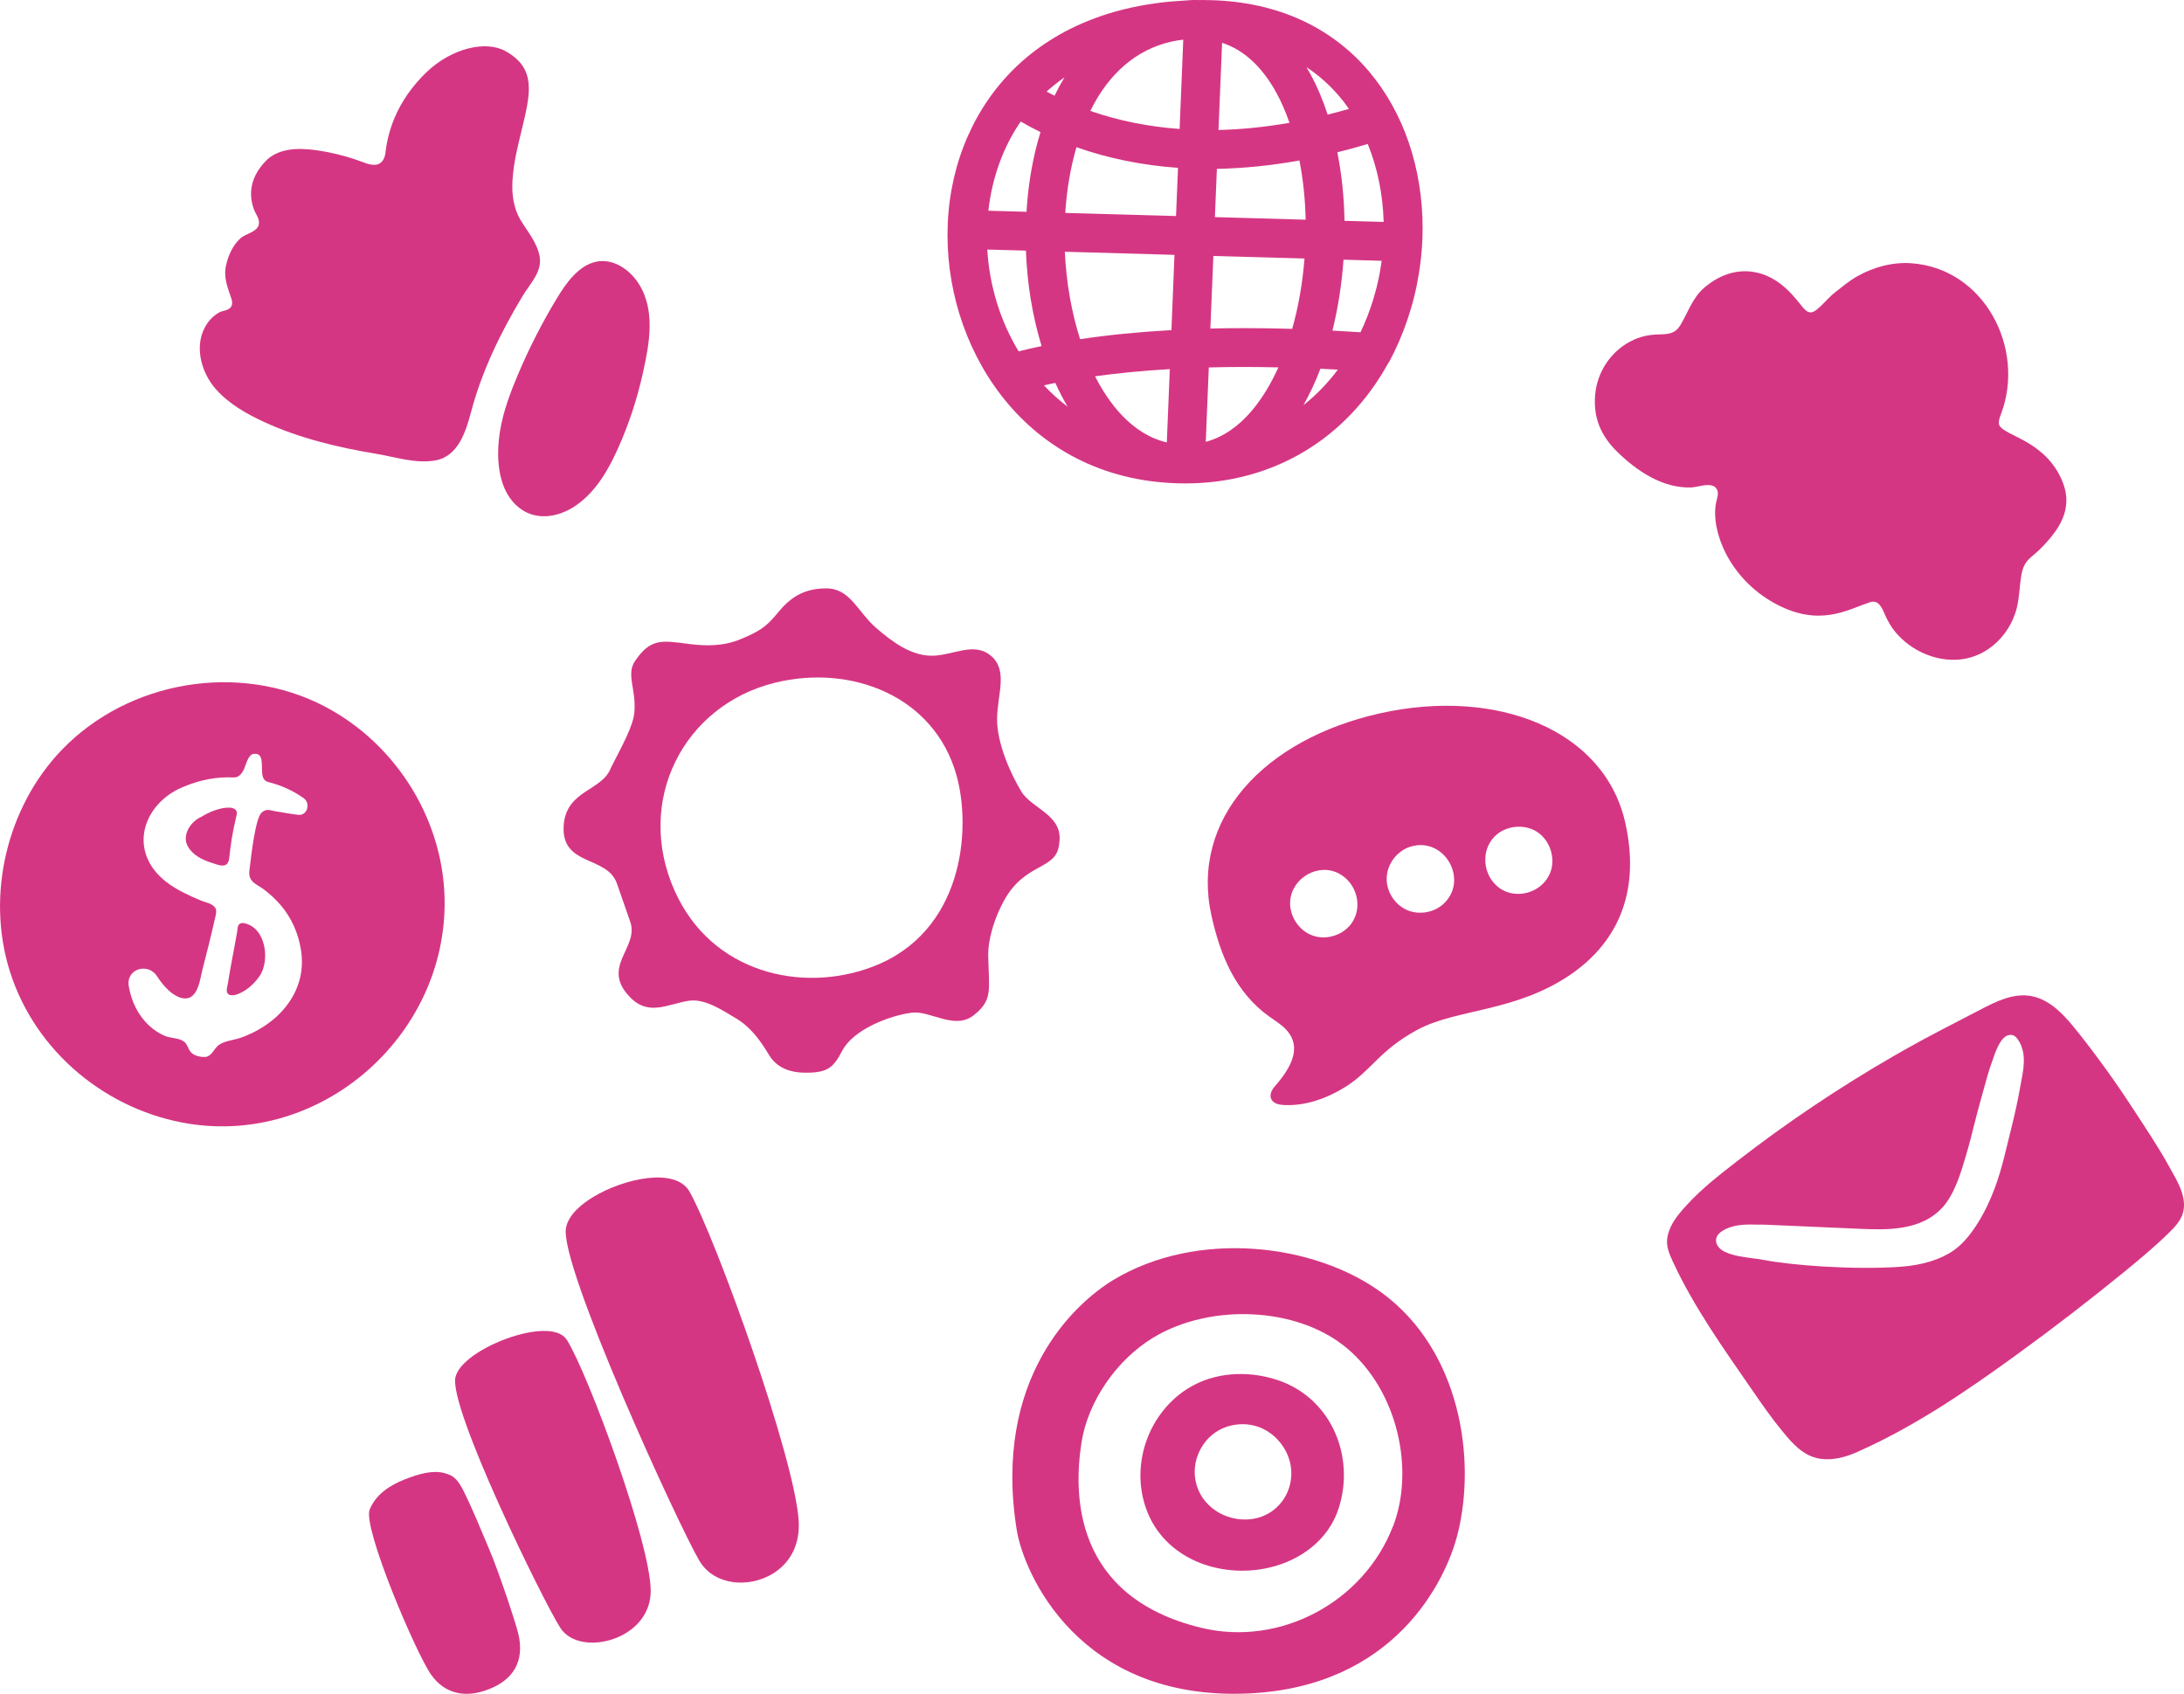 <?xml version="1.0" encoding="UTF-8"?>
<svg id="Layer_2" data-name="Layer 2" xmlns="http://www.w3.org/2000/svg" viewBox="0 0 365.16 283.19">
  <defs>
    <style>
      .cls-1 {
        fill: #d53683;
        stroke-width: 0px;
      }
    </style>
  </defs>
  <g id="graphics">
    <g>
      <path class="cls-1" d="M336.66,103.28c.25-.6.45-1.21.59-1.84.38-1.64.41-3.34.67-5,.46-3.04,1.65-2.98,3.67-5.13,3.12-3.3,5.41-6.89,2.7-11.98-3.26-6.13-9.9-6.59-10.08-8.52-.05-.57.18-1.12.38-1.65,4.09-10.91-2.8-24.29-15.03-25.15-3.13-.22-6.29.64-9.03,2.18-1.35.76-2.52,1.76-3.74,2.71-1.15.9-2.02,2.11-3.19,2.98-.27.2-.6.37-.94.34-.52-.03-.91-.46-1.25-.86-1.13-1.34-3.81-5.31-8.45-5.93-2.91-.39-5.62.66-7.92,2.59-2.1,1.77-2.76,4.15-4.12,6.4-.79,1.3-1.91,1.46-3.3,1.48-1.51.02-2.91.23-4.31.84-3.74,1.62-6.29,5.28-6.61,9.34-.31,3.81.98,6.78,3.67,9.43,3.29,3.23,7.65,6.18,12.46,5.98,1.12-.05,3.3-.97,4.15.18.52.71.07,1.68-.07,2.44-.88,4.76,2.27,12.58,9.73,16.71,7.46,4.13,12.19,1.15,15.95-.12,1.49-.5,2.06.88,2.54,2,.54,1.25,1.19,2.35,2.11,3.36,3.01,3.33,7.96,5.14,12.36,3.82,3.22-.97,5.78-3.51,7.06-6.59Z"/>
      <path class="cls-1" d="M170.76,132.32c-1.79-2.94-4.09-8.07-4.05-12.15.04-4.08,1.87-8.05-.99-10.5s-6.32-.08-9.87-.04-6.79-2.42-9.35-4.64c-3.12-2.7-4.33-6.62-8.35-6.62s-6.24,1.78-8.19,4.18c-1.94,2.39-3.2,3.07-6.05,4.28s-5.79,1.22-8.75.83c-4.59-.61-6.37-.92-8.94,2.78-1.61,2.31.18,4.77-.15,8.62-.2,2.31-1.98,5.49-3.9,9.25-1.47,3.99-7.43,3.71-7.92,9.61-.52,7,7.24,5.05,8.89,9.78.74,2.13,1.49,4.26,2.23,6.39,1.55,4.44-5.14,7.56.11,12.77,3.06,3.04,6.29.98,9.68.46,2.63-.41,5.56,1.54,7.84,2.9,2.55,1.52,4.08,3.69,5.58,6.16,1.21,2,3.27,2.93,5.94,2.96,3.79.05,4.8-.77,6.3-3.67,1.83-3.52,7.85-5.88,11.66-6.36,3.06-.39,7.14,2.97,10.35.41s2.51-4.19,2.4-9.88c-.06-3.07,1.23-6.65,2.51-9.04,3.64-6.83,8.97-5.16,9.36-9.79.76-4.75-4.56-5.75-6.35-8.69ZM112.83,149c-6.78-15.1,1.46-31.07,16.72-34.85,12.75-3.16,26.68,2.21,30.38,15.49,2.55,9.14,1.09,26.25-14.04,31.99-11.84,4.5-26.94,1.02-33.06-12.64Z"/>
      <path class="cls-1" d="M228.89,11.93C222.29,4.15,212.76.03,201.3.01c-.15-.02-.29-.01-.43,0h-.29s-.1,0-.1,0c-.79-.04-1.59,0-2.53.09-12.03.63-22.09,4.82-29.09,12.1-6.73,7.01-10.44,16.63-10.44,27.11,0,20.07,13.9,41.43,39.63,41.51h.16c14.46,0,26.8-7.3,33.82-19.97.1-.13.18-.26.25-.38,1.17-2.16,2.19-4.52,3.04-7.03.17-.49.32-.98.47-1.46.1-.31.19-.63.28-.96l.07-.25c.09-.31.17-.62.25-.93.18-.72.35-1.45.5-2.19l.09-.5c.14-.7.25-1.4.36-2.11l.06-.39c.31-2.19.46-4.37.46-6.48,0-10.09-3.19-19.41-8.97-26.23ZM231,43.58s0,.04,0,.06l-.08.57c-.07.49-.16.97-.24,1.45l-.14.74c-.12.58-.25,1.15-.39,1.71-.11.43-.23.86-.37,1.34l-.13.45c-.58,1.94-1.31,3.84-2.18,5.65-1.55-.1-3.12-.2-4.69-.28.94-3.76,1.56-7.74,1.85-11.85l6.38.18ZM231.35,37.1l-6.55-.18c-.07-3.95-.47-7.8-1.2-11.46,1.7-.42,3.41-.89,5.08-1.39,1.61,3.93,2.53,8.39,2.66,12.95v.08ZM223.68,61.81c-1.7,2.27-3.63,4.25-5.75,5.93,1.05-1.86,2.01-3.89,2.84-6.09.96.04,1.93.1,2.91.15ZM203.46,28.23c4.45-.08,9.09-.55,13.8-1.4.62,3.15.97,6.48,1.04,9.9l-15.17-.43.33-8.07ZM221.98,19.16c-.8-2.45-1.75-4.7-2.83-6.68-.23-.42-.47-.84-.71-1.25,2.04,1.35,3.89,2.99,5.51,4.9.55.65,1.09,1.35,1.59,2.08-1.19.34-2.38.66-3.55.95ZM203.73,21.73l.6-14.57c3.66,1.19,6.72,4.02,9.12,8.43.8,1.47,1.52,3.13,2.15,4.94-4.07.71-8.05,1.12-11.87,1.2ZM218.11,43.22c-.32,4.1-1.01,8.05-2.06,11.76-2.7-.08-5.34-.12-7.88-.12-1.96,0-3.91.02-5.8.07l.5-12.14,15.25.43ZM213.74,61.42c-2.24,4.96-6.08,10.82-12.14,12.45l.51-12.44c3.78-.1,7.59-.1,11.63-.01ZM182.3,18.54c.42-.84.86-1.64,1.31-2.38,3.45-5.59,8.36-8.87,14.23-9.53l-.61,14.93c-5.28-.38-10.3-1.4-14.93-3.02ZM176.45,64.02c.63,1.4,1.32,2.73,2.05,3.97-1.41-1.07-2.73-2.26-3.96-3.57.63-.14,1.27-.27,1.91-.4ZM174.99,15.31c.94-.85,1.94-1.64,2.99-2.38-.58.96-1.14,1.99-1.66,3.07-.44-.22-.89-.46-1.33-.69ZM196.37,42.61l-.51,12.58c-5.44.3-10.58.81-15.27,1.52-1.44-4.51-2.32-9.55-2.55-14.62l18.34.52ZM196.64,36.12l-18.53-.52c.25-3.9.88-7.59,1.87-10.99,5.29,1.87,10.99,3.03,16.98,3.45l-.33,8.06ZM165.25,35.23c.63-5.54,2.49-10.67,5.41-14.91,1.07.62,2.18,1.21,3.31,1.76-1.27,4.12-2.06,8.6-2.34,13.33l-6.37-.18ZM174.15,57.86c-1.33.28-2.62.57-3.84.88-3.07-5.08-4.87-10.94-5.24-17.02l6.46.18c.21,5.57,1.09,10.93,2.62,15.95ZM195.59,61.71l-.5,12.26c-5.9-1.39-9.73-6.61-12-11.06,3.89-.54,8.09-.94,12.5-1.2ZM198.19,80.32h0s0,0,0,0Z"/>
      <g>
        <path class="cls-1" d="M86.33,84.49c2.91,2.74,6.98,2.11,10.01-.01,3.36-2.35,5.42-6,7.02-9.59,1.81-4.04,3.19-8.26,4.14-12.57,1.07-4.83,2.16-10.47-.76-14.97-1.47-2.26-4.22-4.23-7.12-3.58-2.89.65-4.91,3.46-6.54,6.15-2.44,4.04-4.59,8.25-6.43,12.58-1.29,3.04-2.47,6.16-3.02,9.41-.68,4.02-.6,9.44,2.66,12.55.01.01.02.02.03.03Z"/>
        <path class="cls-1" d="M85.69,30.1c.22-3.29,1.01-6.14,1.61-8.67,1.39-5.8,2.4-9.99-2.76-12.87-3.36-1.88-9.13-.46-13.29,3.57-2.26,2.19-4.13,4.79-5.34,7.71-.58,1.4-1.03,2.96-1.3,4.49-.15.84-.11,1.87-.66,2.57-.83,1.06-2.18.62-3.25.22-.93-.35-1.85-.66-2.8-.93-2.06-.59-4.17-1.03-6.31-1.22-3.24-.29-5.66.38-7.19,1.98-2.93,3.06-2.68,6.06-1.95,8.04.33.9,1.03,1.6.81,2.59-.27,1.21-2.27,1.52-3.08,2.28-1.24,1.15-1.96,2.72-2.35,4.35-.52,2.14.21,3.79.87,5.76.15.45.18.98-.1,1.37-.43.6-1.34.57-1.96.9-.76.41-1.42,1.03-1.92,1.74-2.44,3.43-1.21,8.19,1.4,11.12,2.15,2.42,5.1,4.1,8.01,5.44,5.92,2.73,12.4,4.28,18.81,5.34,3.18.53,6.58,1.68,9.86,1.1,3.81-.68,5.1-4.86,5.96-8.1,1.82-6.89,4.97-13.33,8.63-19.41,1.22-2.03,3.25-3.99,2.85-6.5-.36-2.28-1.98-4.18-3.15-6.09-1.24-2.02-1.55-4.44-1.4-6.77Z"/>
      </g>
      <g>
        <path class="cls-1" d="M40.73,154.34c-.27-.05-.56,0-.75.2-.3.31-.27.9-.34,1.3-.49,2.85-1.09,5.68-1.53,8.54-.08.53-.45,1.46.09,1.85.76.54,2.32-.33,2.95-.76.86-.59,1.6-1.36,2.2-2.2,1.87-2.61,1.13-8.31-2.63-8.94Z"/>
        <path class="cls-1" d="M38.3,135.03c-1.52-.03-3.34.73-4.61,1.52-1.82.77-3.34,3.1-2.28,4.97.81,1.42,2.34,2.2,3.85,2.69,1.29.42,2.82,1.13,3.05-.66.32-2.52.39-3.63,1.27-7.39.18-.78-.53-1.12-1.27-1.14Z"/>
        <path class="cls-1" d="M74.34,151.4c.17-13.84-7.91-27-20.17-33.35-14.24-7.38-32.65-4.27-43.79,7.27-9.26,9.59-12.74,24.37-8.73,37.08,4.27,13.54,16.3,23.32,29.98,25.48,22.02,3.47,42.45-14.34,42.71-36.48ZM45,170.99c-1.43,1.06-3.02,1.89-4.7,2.49-1.16.42-2.47.48-3.54,1.11-.84.5-1.19,1.64-2.02,2.02-.27.12-.58.12-.88.1-.68-.06-1.46-.26-1.94-.79-.49-.53-.54-1.31-1.16-1.78-.84-.63-2.14-.53-3.11-.92-1-.4-1.9-1-2.69-1.73-1.89-1.73-3-4.09-3.43-6.59-.5-2.96,3.25-4.03,4.75-1.65.93,1.47,2.77,3.65,4.68,3.68,2.16.03,2.5-3.28,2.88-4.79.7-2.75,1.42-5.5,2.03-8.28.11-.51.46-1.51.16-2.01-.47-.8-1.54-.93-2.34-1.25-1.07-.43-2.14-.92-3.17-1.45-1.86-.96-3.64-2.18-4.88-3.9-3.48-4.79-1.05-10.69,4.13-13.3,2.65-1.25,5.49-2,8.43-1.99.6,0,1.23.13,1.74-.23.42-.3.7-.78.9-1.24.31-.71.66-2.35,1.58-2.45,2.31-.26.69,3.46,1.91,4.45.24.19.55.27.85.35,2.01.52,3.92,1.41,5.61,2.62,1.17.84.61,2.96-.95,2.77-1.26-.15-2.51-.38-3.76-.59-.94-.16-1.52-.51-2.34.22-1.03.9-1.76,7.3-1.94,8.87-.11.96-.34,1.83.38,2.6.53.57,1.29.88,1.91,1.35,1.04.79,2,1.67,2.85,2.66,1.8,2.12,2.94,4.68,3.37,7.43,0,.06.02.12.03.18.17,1.15.19,2.32.03,3.47-.48,3.49-2.57,6.49-5.36,8.56Z"/>
      </g>
      <g>
        <path class="cls-1" d="M99.18,200.12c-1.85,1.12-4.14,2.93-4.55,5.19-1.14,6.21,18.7,49.46,22.26,55.56,2.5,4.29,8.36,4.63,12.27,2.26h0c3-1.82,4.56-4.9,4.39-8.65-.47-10.29-13.92-47.6-18.27-55.27-2.32-4.08-10.93-2.22-16.09.91Z"/>
        <path class="cls-1" d="M80.43,225.81c-1.69,1.01-3.8,2.59-4.27,4.41-1.26,4.95,14.6,37.38,17.5,41.9,2.07,3.23,7.3,3.11,10.88.98h0c2.75-1.64,4.26-4.17,4.26-7.13-.01-8-10.45-36.22-13.99-41.91-1.92-3.08-9.67-1.06-14.38,1.75Z"/>
        <path class="cls-1" d="M67.65,247.34c-2.49,1.01-4.81,2.49-5.85,5.06-1.15,3.11,7.75,24,10.27,27.57,2.32,3.29,5.8,3.98,9.72,2.43s5.98-4.54,4.87-9.27c-.38-1.62-3.19-10.18-4.85-14.07-1.41-3.31-2.73-6.65-4.34-9.86-.47-.93-1.19-2.15-2.19-2.57-1.2-.52-3.05-1.14-7.62.72Z"/>
      </g>
      <path class="cls-1" d="M230.78,119.25c-19.43,4.33-31.83,17.67-28.22,33.86,1.47,6.6,4,12.8,9.65,16.84.95.68,1.97,1.29,2.78,2.14,3.09,3.25.34,7.02-1.95,9.67-.48.55-.8,1.36-.48,2.02.36.73,1.3.93,2.11.97,3.61.17,7.08-1.08,10.13-2.94,4.47-2.73,5.73-6.17,12.24-9.67,6.51-3.5,16.35-2.91,25.55-9.2,7.19-4.92,11.91-13.02,9.16-25.36-3.48-15.6-21.54-22.66-40.97-18.33ZM226.04,154.28c-1.4,2.05-4.24,2.97-6.58,2.13s-3.95-3.35-3.74-5.82c.33-3.87,4.72-6.37,8.16-4.54,1.51.8,2.54,2.24,2.92,3.82.35,1.47.14,3.08-.77,4.41ZM241.45,151.03c-1.61,1.55-4.17,2.01-6.22,1.11-2.04-.9-3.44-3.1-3.38-5.34.07-2.53,1.96-4.82,4.43-5.37,3.3-.74,5.99,1.54,6.68,4.31.44,1.78.06,3.76-1.51,5.28ZM259.17,145.97c-1.38,3.38-5.94,4.62-8.76,2.27-2.47-2.05-2.82-5.98-.58-8.32,1.8-1.89,4.98-2.26,7.17-.84,1.23.8,2.07,2.11,2.4,3.53.26,1.11.2,2.29-.23,3.35Z"/>
      <g>
        <path class="cls-1" d="M231.15,216.22c-11.42-8.44-31.06-10.62-44.96-2.25-6.56,3.95-20.23,16.54-16.2,41.8,1.15,7.17,10.33,28.6,38.66,27.36,24.5-1.07,33.09-18.78,35.07-26.69,3.16-12.64.38-30.65-12.57-40.22ZM232.89,255.2c-4.87,12.64-18.85,20.17-32.09,16.94-21.37-5.21-21.32-22.35-19.98-30.93,1.07-6.9,5.85-13.85,12.01-17.58,9.45-5.73,24.12-5.25,32.49,1.87,8.36,7.12,11.25,20.19,7.59,29.7Z"/>
        <path class="cls-1" d="M214.05,230.89c-4.66-1.7-10.06-1.59-14.33.62-7.27,3.76-10.91,12.83-8.09,20.73,3,8.39,12.35,11.7,20.45,9.88,5.29-1.19,10.04-4.63,11.74-9.93,2.76-8.57-1.11-18.15-9.78-21.31ZM214.46,250.87c-1.29,1.81-3.37,3.07-5.97,3.17-4.32.16-8.31-2.83-8.71-7.27-.25-2.77,1.07-5.64,3.36-7.24s5.43-1.87,7.95-.69c1.55.73,2.85,1.96,3.71,3.44,1.68,2.89,1.35,6.22-.33,8.59Z"/>
      </g>
      <path class="cls-1" d="M347.51,172.68c-2-2.53-4.44-5.46-7.79-6.13-3.06-.61-6.09.93-8.72,2.31-4.2,2.19-8.43,4.32-12.55,6.65-.69.39-1.38.78-2.06,1.18-9.03,5.22-17.71,11.06-25.96,17.45-3.52,2.73-6.94,5.39-9.74,8.87-.87,1.08-1.6,2.33-1.88,3.7-.32,1.55.26,2.85.9,4.25,3.53,7.63,8.54,14.62,13.3,21.52,1.59,2.3,3.18,4.6,4.96,6.76,1.67,2.03,3.39,4.06,6.09,4.6.14.03.29.05.44.07,2.06.27,4.14-.32,6.04-1.16,9.54-4.23,18.15-10.1,26.57-16.21,6.26-4.54,12.39-9.26,18.38-14.16,2.49-2.04,4.96-4.11,7.25-6.37.89-.88,1.78-1.83,2.18-3.02.93-2.77-1.01-5.73-2.3-8.06-1.82-3.29-3.93-6.41-5.98-9.56-2.84-4.37-5.89-8.61-9.13-12.7ZM338.23,175.74c.35,1.67.03,3.38-.28,5.04-.05.29-.11.57-.16.85-.39,2.25-.89,4.54-1.51,7.02-.19.75-.37,1.48-.54,2.2-.89,3.68-1.66,6.87-3.36,10.5-.74,1.59-2.75,5.49-5.47,7.51-.08.06-.15.11-.23.17-2.2,1.55-5.28,2.5-8.92,2.76-8.01.57-18.48-.29-22.67-1.11-.64-.13-1.33-.21-2.05-.31-1.58-.21-3.21-.42-4.56-1.04-.93-.42-1.51-1.11-1.56-1.84-.04-.65.34-1.25,1.08-1.71,1.64-1.01,3.62-1.1,5.51-1.04.23,0,.45,0,.68,0,.28,0,.57,0,.85.01l15.86.69c4.39.19,10.39.45,14.03-3.74,1.93-2.23,2.96-5.74,3.79-8.55l.1-.36c.5-1.69.89-3.25,1.27-4.77.37-1.47.75-3,1.23-4.64.17-.6.34-1.2.5-1.8.35-1.3.72-2.65,1.2-3.94.05-.13.1-.3.17-.49.53-1.55,1.51-4.45,3.25-4.1.43.08.72.43.9.68.42.58.72,1.25.87,2.01Z"/>
    </g>
  </g>
</svg>